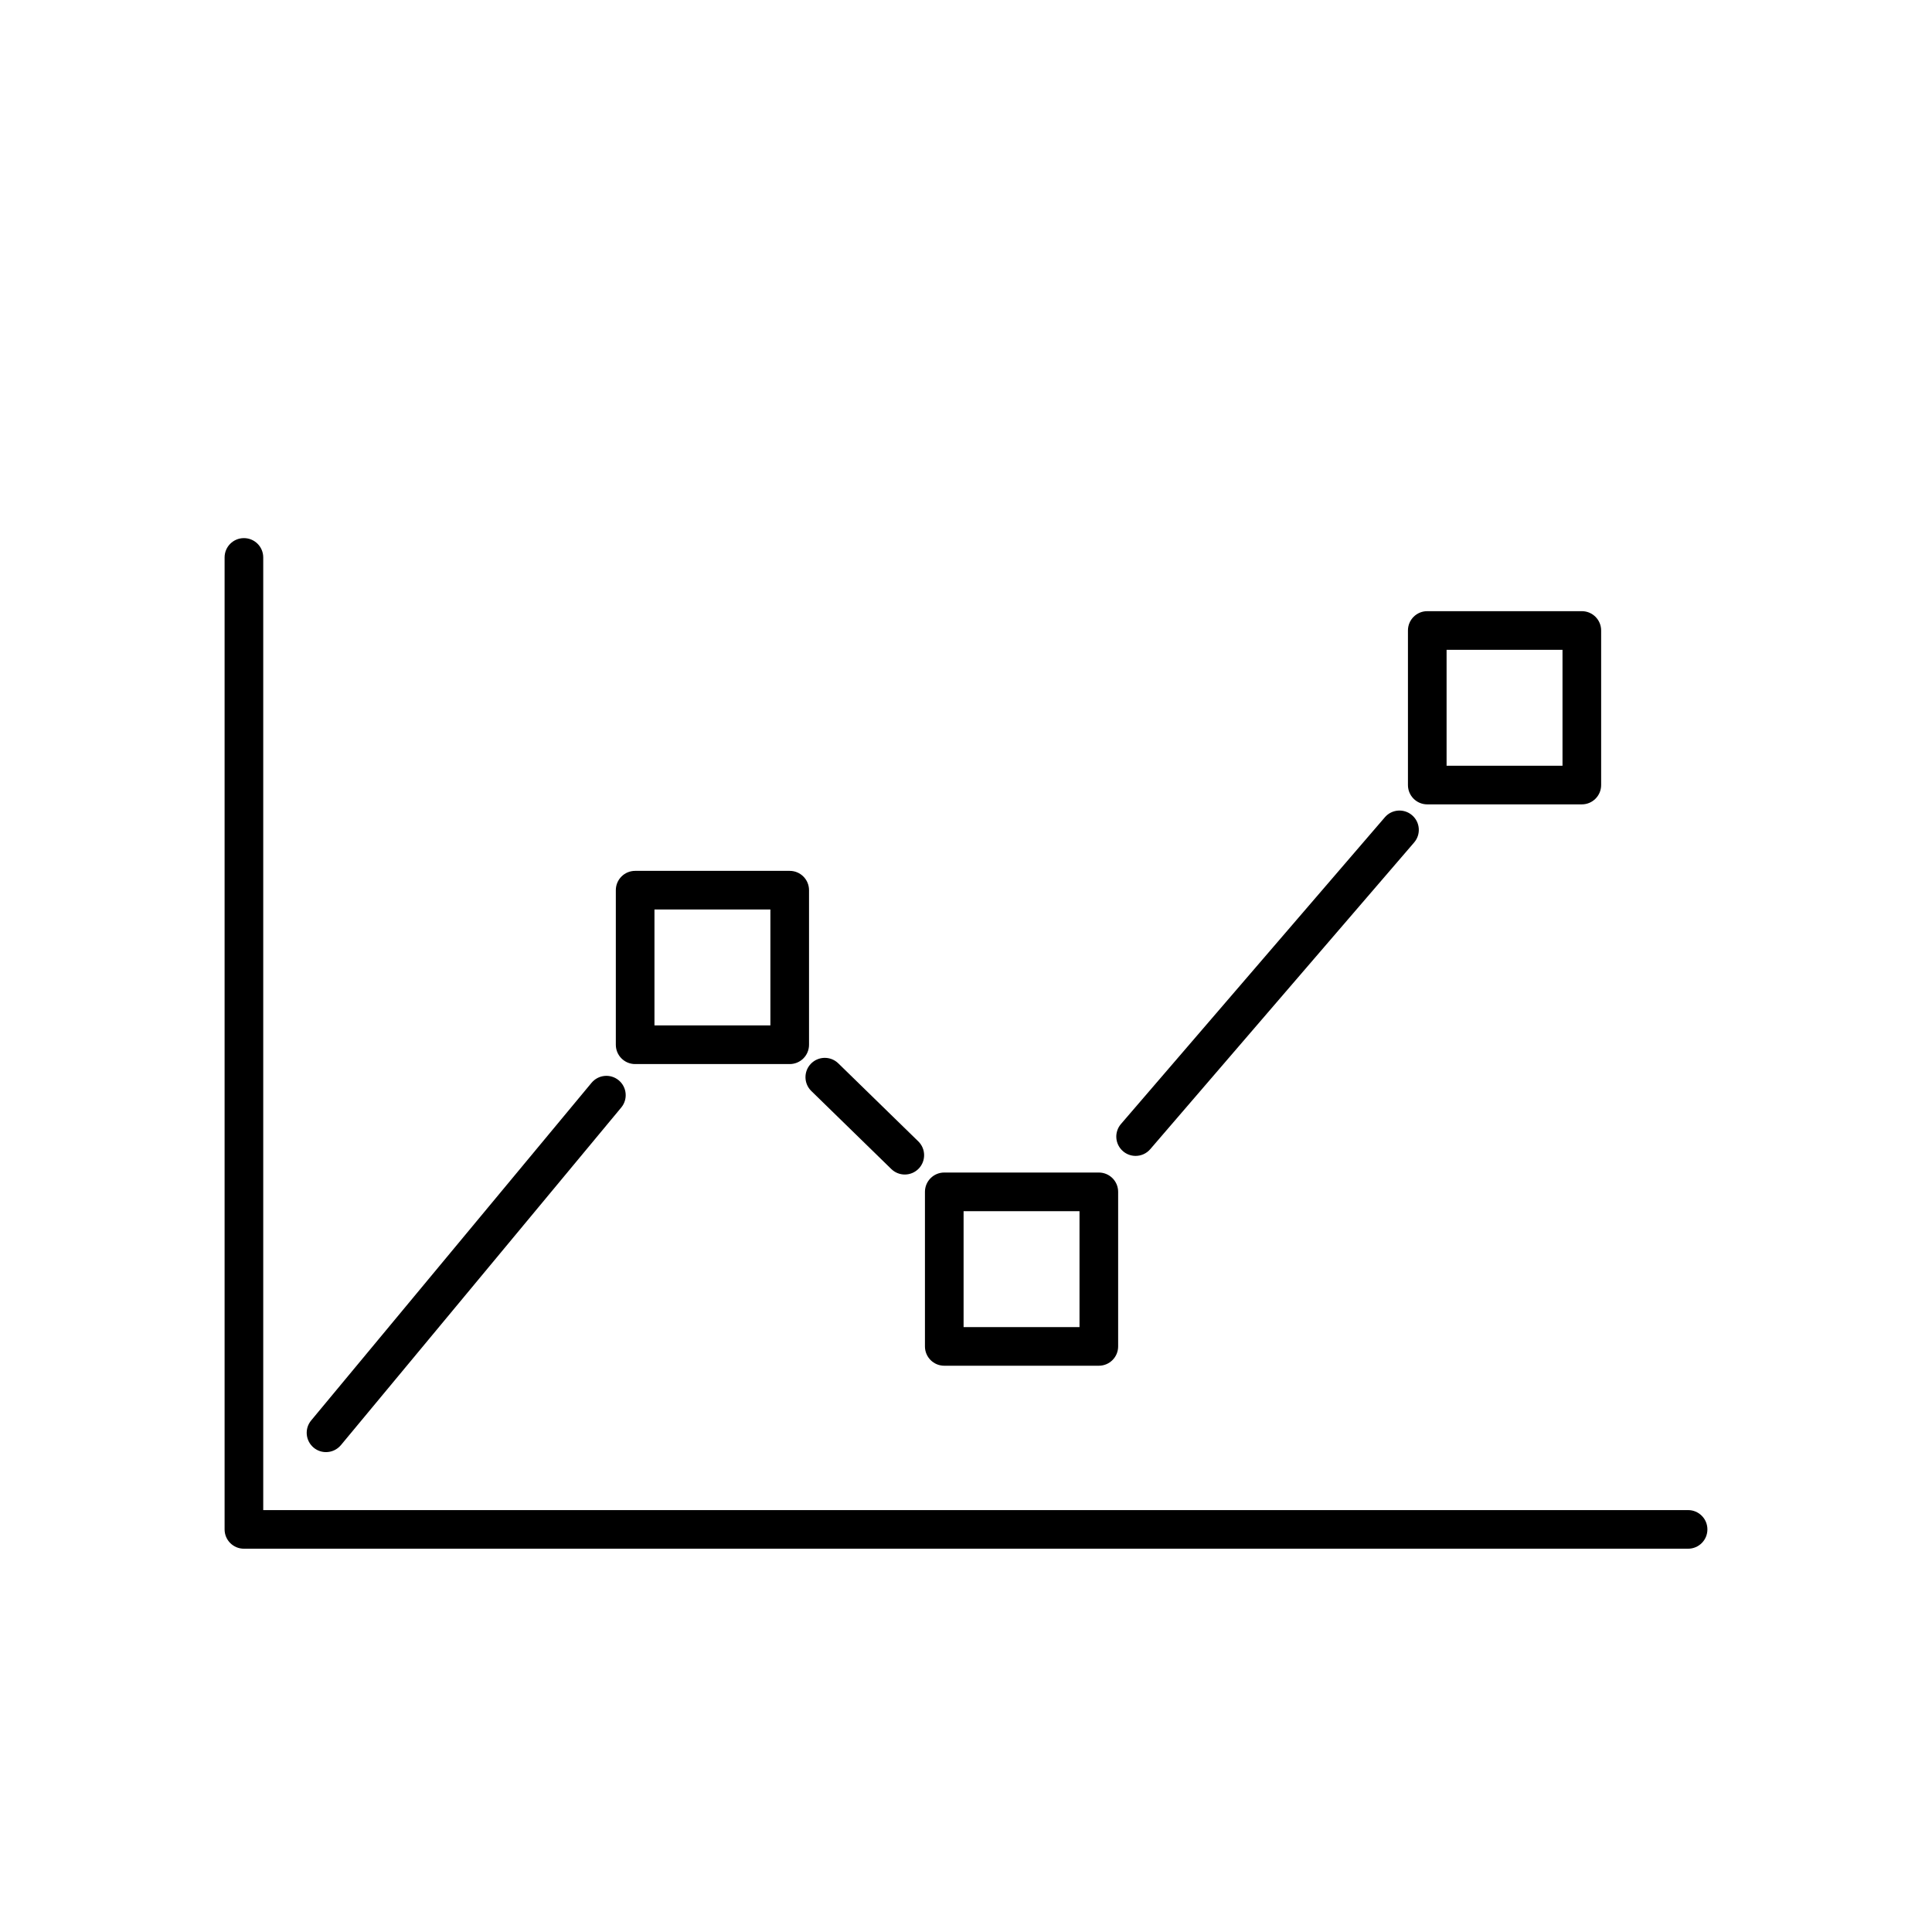 <?xml version="1.0" ?><!DOCTYPE svg  PUBLIC '-//W3C//DTD SVG 1.1//EN'  'http://www.w3.org/Graphics/SVG/1.1/DTD/svg11.dtd'><svg enable-background="new 0 0 100 100" height="100px" id="Layer_1" version="1.1" viewBox="0 0 100 100" width="100px" xml:space="preserve" xmlns="http://www.w3.org/2000/svg" xmlns:xlink="http://www.w3.org/1999/xlink"><g><path d="M40.875,55.076h-8c-0.553,0-1-0.447-1-1v-8c0-0.553,0.447-1,1-1h8c0.553,0,1,0.447,1,1v8   C41.875,54.629,41.428,55.076,40.875,55.076z M33.875,53.076h6v-6h-6V53.076z"/></g><g><path d="M56.875,70.69h-8c-0.553,0-1-0.447-1-1v-8c0-0.553,0.447-1,1-1h8c0.553,0,1,0.447,1,1v8   C57.875,70.243,57.428,70.69,56.875,70.69z M49.875,68.69h6v-6h-6V68.69z"/></g><g><path d="M81.875,41.634h-8c-0.553,0-1-0.447-1-1v-8c0-0.553,0.447-1,1-1h8c0.553,0,1,0.447,1,1v8   C82.875,41.187,82.428,41.634,81.875,41.634z M74.875,39.634h6v-6h-6V39.634z"/></g><g><path d="M16.874,75.161c-0.225,0-0.451-0.075-0.638-0.23c-0.425-0.354-0.483-0.983-0.131-1.408l14.512-17.476   c0.354-0.425,0.983-0.484,1.408-0.131c0.425,0.353,0.483,0.983,0.131,1.408L17.645,74.8C17.446,75.038,17.161,75.161,16.874,75.161   z"/></g><g><path d="M46.832,60.793c-0.252,0-0.504-0.095-0.698-0.284l-4.141-4.039c-0.396-0.386-0.403-1.019-0.018-1.414   c0.388-0.396,1.02-0.401,1.414-0.018l4.141,4.039c0.396,0.386,0.403,1.019,0.018,1.414C47.352,60.692,47.092,60.793,46.832,60.793z   "/></g><g><path d="M58.779,59.829c-0.231,0-0.464-0.079-0.652-0.242c-0.419-0.36-0.466-0.991-0.105-1.41L71.68,42.302   c0.36-0.42,0.992-0.466,1.41-0.105c0.419,0.36,0.466,0.991,0.105,1.41L59.537,59.481C59.34,59.711,59.06,59.829,58.779,59.829z"/></g><g><path d="M87.375,80.161h-74.75c-0.553,0-1-0.447-1-1V28.853c0-0.553,0.447-1,1-1s1,0.447,1,1v49.309h73.75c0.553,0,1,0.447,1,1   S87.928,80.161,87.375,80.161z"/></g></svg>
